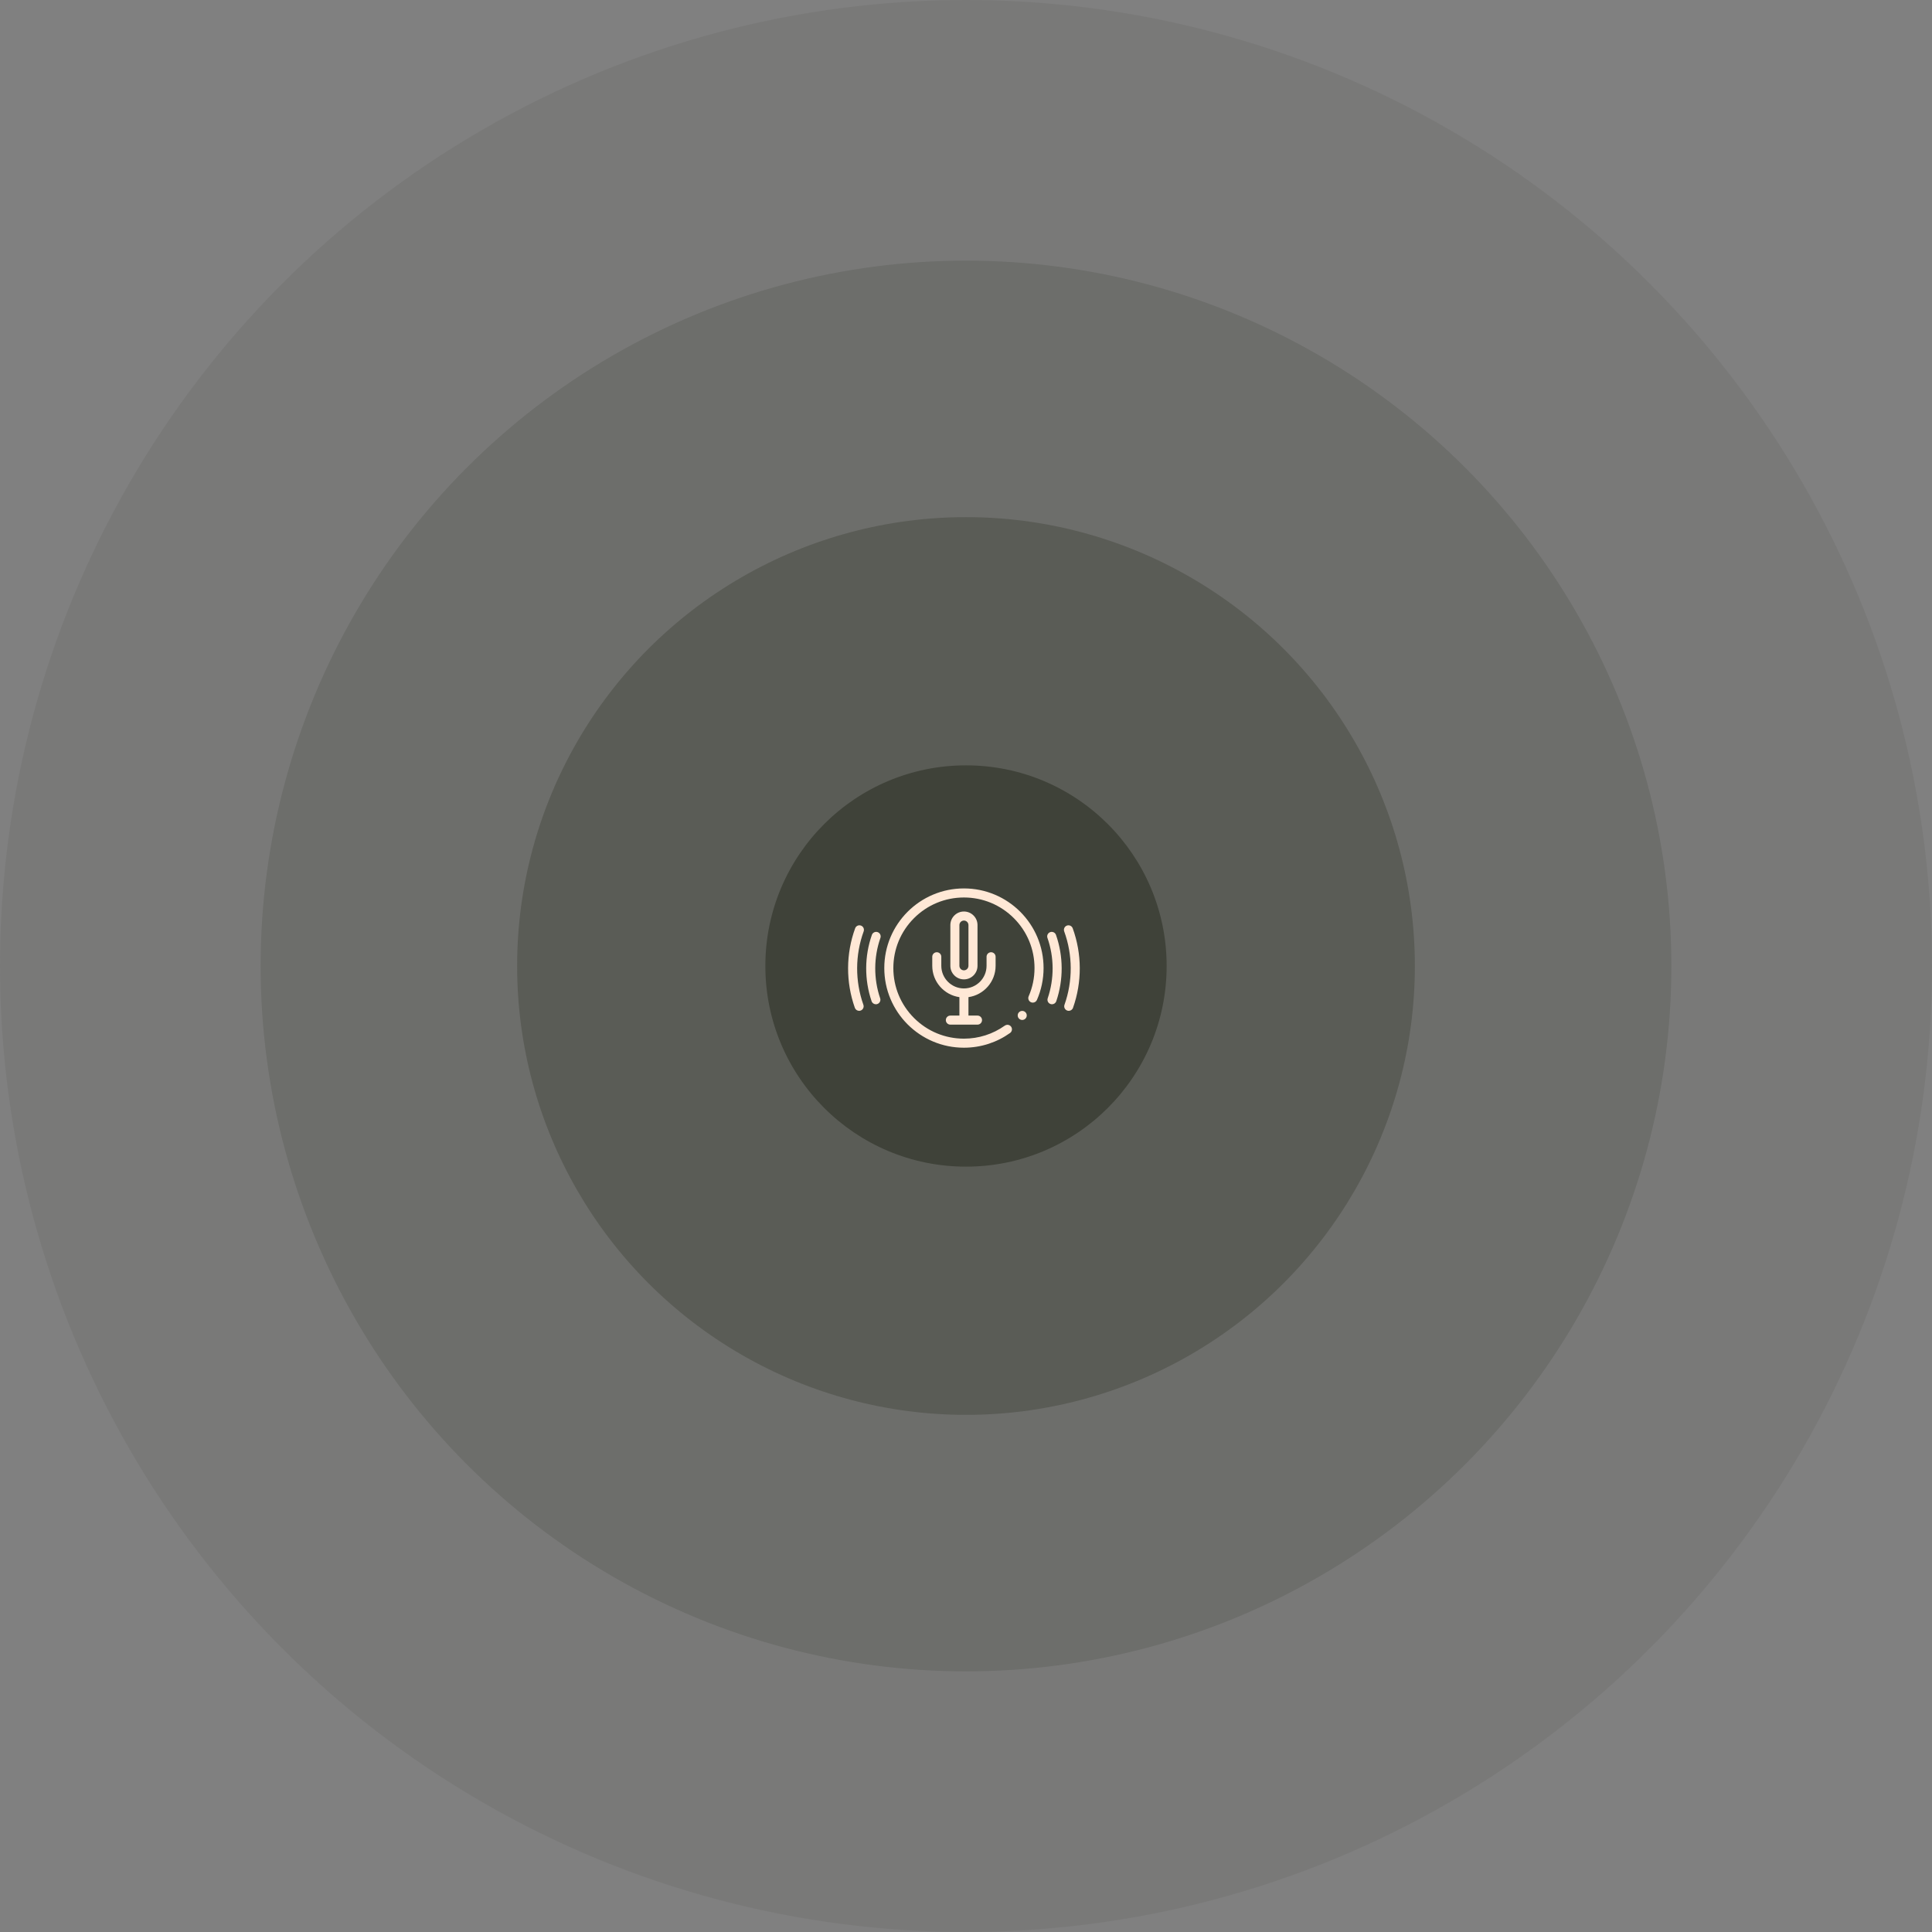 <svg width="467" height="467" viewBox="0 0 467 467" fill="none" xmlns="http://www.w3.org/2000/svg">
<rect x="0" y="0" width="467" height="467" fill="#808080" stroke="none"/>
<circle opacity="0.1" cx="233.5" cy="233.5" r="233.5" fill="#3F4239"/>
<circle opacity="0.2" cx="233.5" cy="233.5" r="170.5" fill="#3F4239"/>
<circle cx="233.5" cy="233.5" r="108.5" fill="#3F4239" fill-opacity="0.4"/>
<circle cx="233.5" cy="233.5" r="48.5" fill="#3F4239"/>
<g clip-path="url(#clip0_260_77)">
<path d="M248.962 223.238C248.274 222.218 247.482 221.26 246.611 220.388C245.741 219.518 244.782 218.727 243.762 218.038C242.734 217.343 241.634 216.746 240.493 216.263C238.12 215.26 235.599 214.75 233 214.75C230.401 214.75 227.88 215.26 225.507 216.263C224.366 216.746 223.267 217.343 222.238 218.038C221.218 218.727 220.259 219.518 219.388 220.388C218.518 221.26 217.727 222.218 217.038 223.238C216.342 224.267 215.745 225.367 215.263 226.507C214.26 228.88 213.75 231.401 213.75 234C213.75 236.599 214.26 239.12 215.263 241.493C215.745 242.634 216.342 243.734 217.038 244.764C217.727 245.783 218.518 246.741 219.388 247.612C220.259 248.483 221.218 249.274 222.238 249.962C223.267 250.658 224.366 251.255 225.507 251.737C227.88 252.742 230.401 253.25 233 253.25L233.003 253.245V253.25C235.034 253.25 237.037 252.934 238.953 252.312C240.808 251.709 242.556 250.828 244.148 249.695C244.639 249.345 244.755 248.662 244.405 248.17C244.201 247.882 243.867 247.71 243.513 247.71C243.285 247.71 243.067 247.78 242.88 247.913C242.88 247.913 242.88 247.914 242.879 247.914C239.982 249.973 236.565 251.062 233 251.062C228.443 251.062 224.159 249.287 220.935 246.065C217.713 242.841 215.939 238.557 215.938 234C215.939 229.443 217.713 225.159 220.935 221.935C224.159 218.713 228.443 216.938 233 216.938C237.555 216.938 241.841 218.713 245.065 221.935C248.287 225.159 250.062 229.445 250.062 234C250.062 236.372 249.585 238.667 248.645 240.822C248.403 241.374 248.657 242.02 249.209 242.261C249.348 242.322 249.496 242.353 249.647 242.353C250.081 242.353 250.475 242.096 250.648 241.697C251.168 240.508 251.567 239.26 251.835 237.989C252.111 236.685 252.25 235.343 252.25 234C252.25 231.401 251.74 228.88 250.737 226.507C250.255 225.367 249.658 224.267 248.962 223.238Z" fill="#FFE8D6"/>
<path d="M240.656 233.453V231.266C240.656 230.662 240.166 230.172 239.562 230.172C238.958 230.172 238.469 230.662 238.469 231.266V233.453C238.469 236.469 236.015 238.922 233 238.922C229.984 238.922 227.531 236.469 227.531 233.453V231.266C227.531 230.662 227.042 230.172 226.438 230.172C225.833 230.172 225.344 230.662 225.344 231.266V233.453C225.344 237.304 228.201 240.498 231.906 241.03V245.485H229.719C229.115 245.485 228.625 245.974 228.625 246.578C228.625 247.182 229.115 247.672 229.719 247.672H236.281C236.885 247.672 237.375 247.182 237.375 246.578C237.375 245.974 236.885 245.485 236.281 245.485H234.094V241.03C237.799 240.498 240.656 237.304 240.656 233.453Z" fill="#FFE8D6"/>
<path d="M235.32 235.773C235.94 235.154 236.281 234.33 236.281 233.453V223.609C236.281 222.733 235.94 221.909 235.32 221.29C234.701 220.67 233.877 220.329 233 220.328C232.123 220.329 231.299 220.67 230.68 221.29C230.06 221.909 229.719 222.733 229.719 223.609V233.453C229.719 234.33 230.06 235.154 230.68 235.773C231.299 236.393 232.123 236.734 233 236.734C233.876 236.734 234.701 236.393 235.32 235.773ZM231.906 233.453V223.609C231.907 223.008 232.398 222.517 233 222.516C233.602 222.517 234.093 223.008 234.094 223.609V233.453C234.093 234.056 233.602 234.546 233 234.547C232.398 234.546 231.907 234.056 231.906 233.453Z" fill="#FFE8D6"/>
<path d="M208.108 223.73C207.541 223.523 206.913 223.817 206.707 224.384C204.456 230.573 204.431 237.4 206.634 243.608C206.794 244.057 207.215 244.336 207.665 244.336C207.787 244.336 207.91 244.316 208.031 244.273C208.6 244.071 208.898 243.446 208.696 242.876C206.662 237.146 206.685 230.844 208.763 225.132C208.969 224.564 208.676 223.937 208.108 223.73Z" fill="#FFE8D6"/>
<path d="M259.293 224.384C259.087 223.817 258.459 223.524 257.891 223.73C257.324 223.937 257.031 224.564 257.237 225.132C259.315 230.844 259.338 237.146 257.304 242.876C257.102 243.446 257.4 244.071 257.969 244.273C258.09 244.316 258.213 244.337 258.335 244.337C258.785 244.337 259.206 244.057 259.366 243.608C261.569 237.4 261.544 230.573 259.293 224.384Z" fill="#FFE8D6"/>
<path d="M212.143 225.312C211.573 225.113 210.949 225.412 210.749 225.982C208.942 231.14 208.917 236.832 210.679 242.009C210.834 242.464 211.259 242.75 211.714 242.75C211.831 242.75 211.95 242.732 212.067 242.692C212.639 242.497 212.944 241.876 212.75 241.304C211.145 236.588 211.167 231.404 212.814 226.706C213.013 226.136 212.713 225.512 212.143 225.312Z" fill="#FFE8D6"/>
<path d="M253.857 225.312C253.287 225.512 252.987 226.136 253.186 226.706C254.833 231.404 254.856 236.588 253.25 241.304C253.056 241.876 253.361 242.497 253.933 242.692C254.05 242.732 254.169 242.75 254.286 242.75C254.741 242.75 255.166 242.464 255.321 242.009C257.083 236.832 257.058 231.14 255.251 225.982C255.051 225.412 254.427 225.112 253.857 225.312Z" fill="#FFE8D6"/>
<path d="M247.093 246.542C247.697 246.542 248.186 246.052 248.186 245.448C248.186 244.844 247.697 244.355 247.093 244.355C246.488 244.355 245.999 244.844 245.999 245.448C245.999 246.052 246.488 246.542 247.093 246.542Z" fill="#FFE8D6"/>
</g>
<defs>
<clipPath id="clip0_260_77">
<rect width="56" height="56" fill="white" transform="translate(205 206)"/>
</clipPath>
</defs>
</svg>
